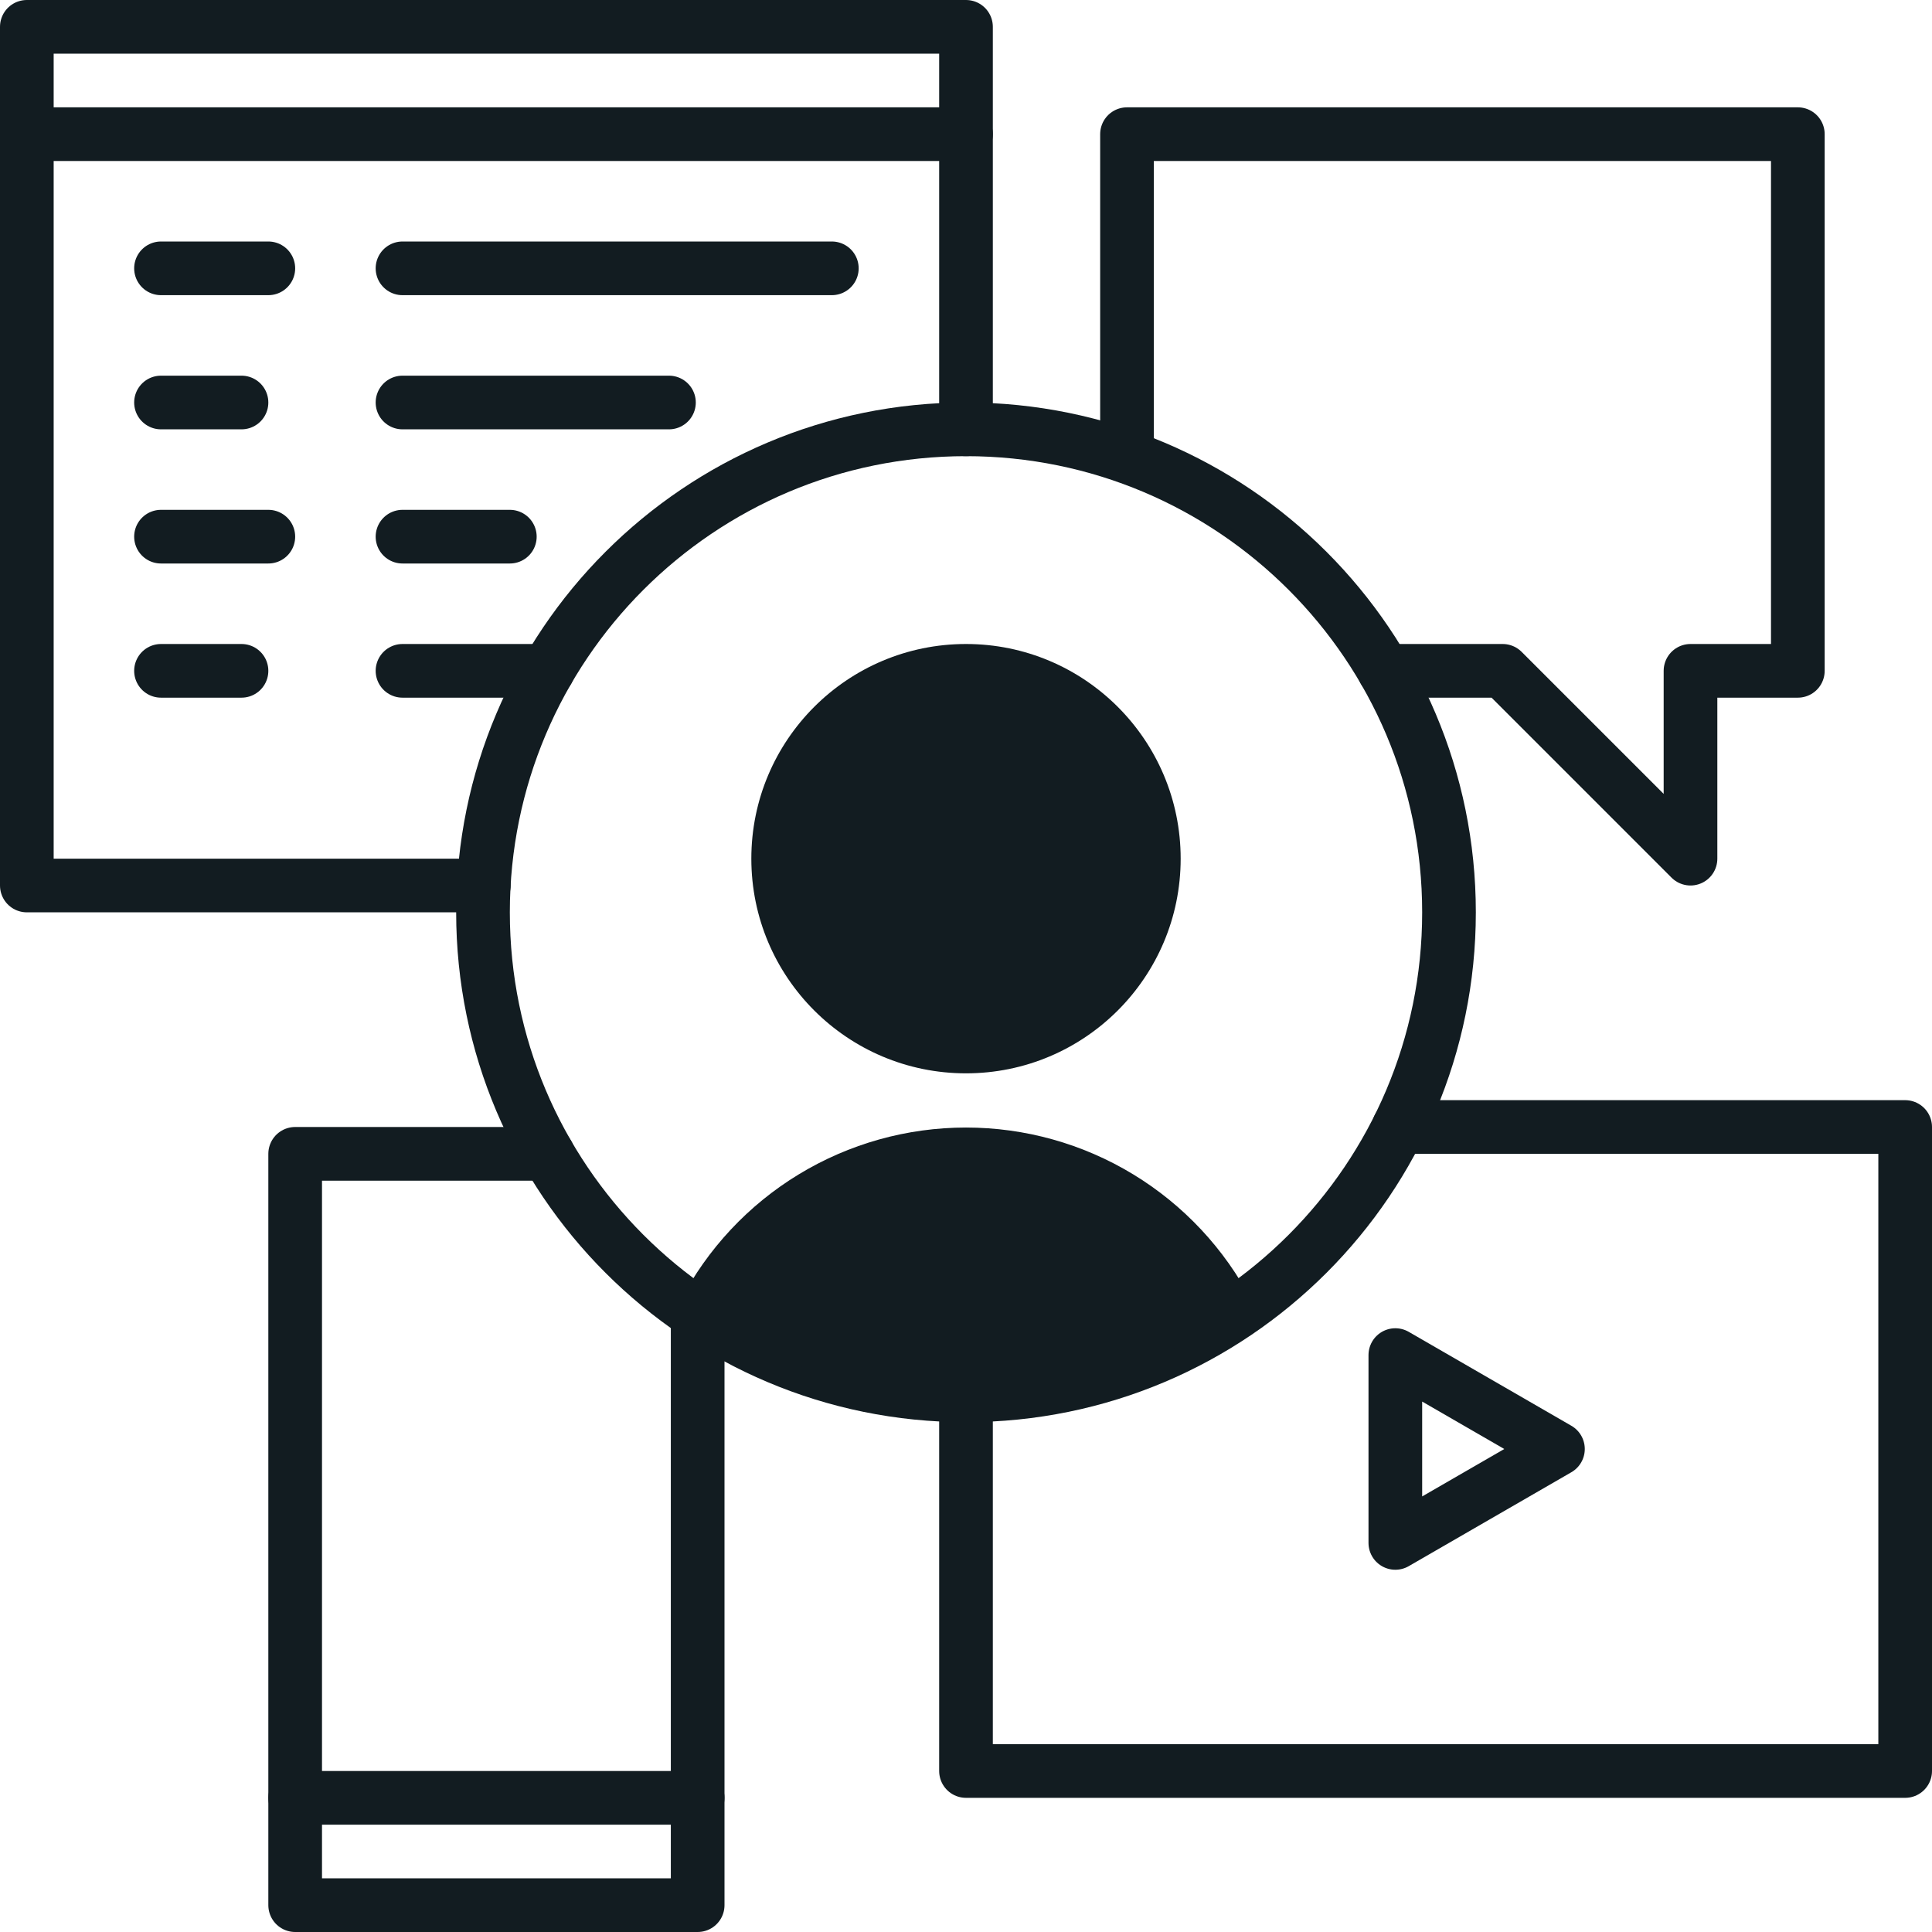 <svg width="72" height="72" viewBox="0 0 72 72" fill="none" xmlns="http://www.w3.org/2000/svg">
<path d="M58.06 54L52 50.5V57.5L58.06 54Z" stroke="#121C21" stroke-width="2" stroke-linecap="round" stroke-linejoin="round"/>
<path d="M36 52C45.941 52 54 43.941 54 34C54 24.059 45.941 16 36 16C26.059 16 18 24.059 18 34C18 43.941 26.059 52 36 52Z" stroke="#121C21" stroke-width="2" stroke-linecap="round" stroke-linejoin="round"/>
<path d="M36 40C40.418 40 44 36.418 44 32C44 27.582 40.418 24 36 24C31.582 24 28 27.582 28 32C28 36.418 31.582 40 36 40Z" fill="#121C21"/>
<path d="M36 52C39.834 52.003 43.568 50.772 46.65 48.49C45.637 46.54 44.108 44.905 42.23 43.764C40.352 42.623 38.197 42.02 36 42.02C33.802 42.02 31.647 42.623 29.769 43.764C27.891 44.905 26.362 46.54 25.35 48.49C28.431 50.772 32.165 52.003 36 52V52Z" fill="#121C21"/>
<path d="M18.03 33H1V1H36V16" stroke="#121C21" stroke-width="2" stroke-linecap="round" stroke-linejoin="round"/>
<path d="M26 48.97V71H11V43H20.41" stroke="#121C21" stroke-width="2" stroke-linecap="round" stroke-linejoin="round"/>
<path d="M52.13 42H71V66H36V52" stroke="#121C21" stroke-width="2" stroke-linecap="round" stroke-linejoin="round"/>
<path d="M42 17V5H67V25H63V32L56 25H51.59" stroke="#121C21" stroke-width="2" stroke-linecap="round" stroke-linejoin="round"/>
<path d="M36 5H1" stroke="#121C21" stroke-width="2" stroke-linecap="round" stroke-linejoin="round"/>
<path d="M10 10H6" stroke="#121C21" stroke-width="2" stroke-linecap="round" stroke-linejoin="round"/>
<path d="M31 10H15" stroke="#121C21" stroke-width="2" stroke-linecap="round" stroke-linejoin="round"/>
<path d="M26 67H11" stroke="#121C21" stroke-width="2" stroke-linecap="round" stroke-linejoin="round"/>
<path d="M24.93 15H15" stroke="#121C21" stroke-width="2" stroke-linecap="round" stroke-linejoin="round"/>
<path d="M19 20H15" stroke="#121C21" stroke-width="2" stroke-linecap="round" stroke-linejoin="round"/>
<path d="M20.41 25H15" stroke="#121C21" stroke-width="2" stroke-linecap="round" stroke-linejoin="round"/>
<path d="M9 15H6" stroke="#121C21" stroke-width="2" stroke-linecap="round" stroke-linejoin="round"/>
<path d="M10 20H6" stroke="#121C21" stroke-width="2" stroke-linecap="round" stroke-linejoin="round"/>
<path d="M9 25H6" stroke="#121C21" stroke-width="2" stroke-linecap="round" stroke-linejoin="round"/>
</svg>
